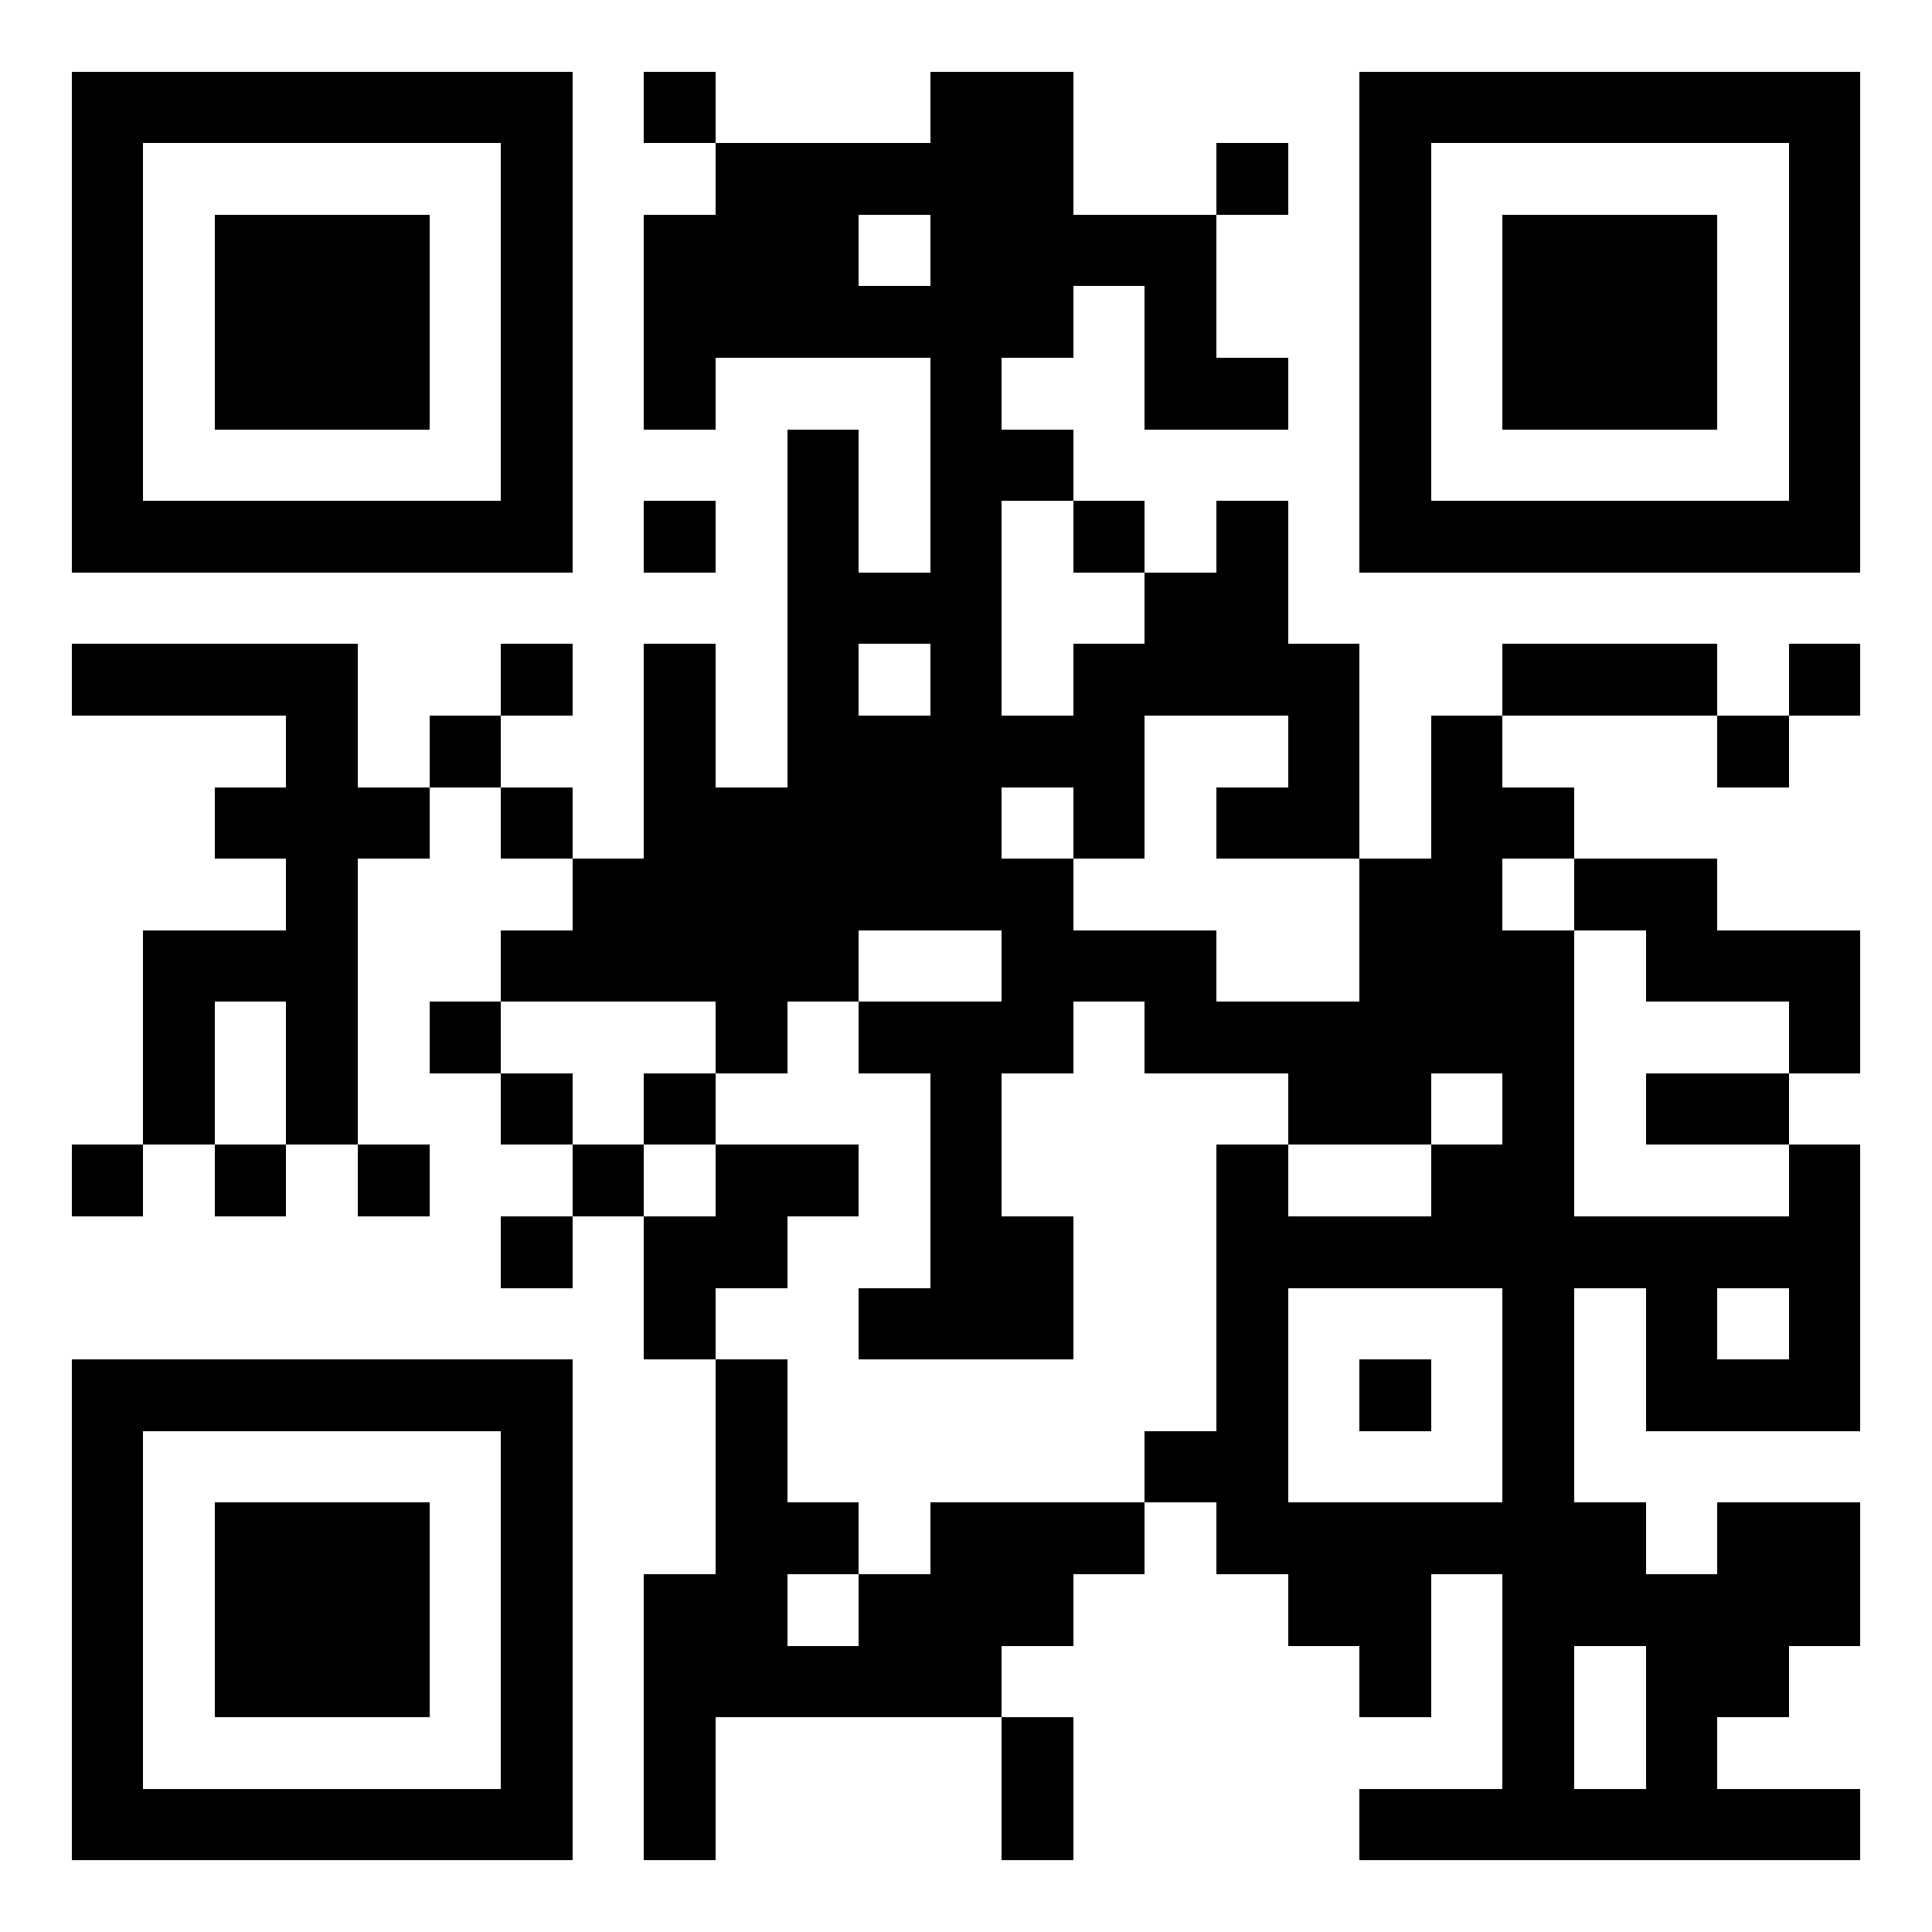 <?xml version="1.0" encoding="utf-8" standalone="yes"?> <svg width="1026" height="1026" viewBox="-1 -1 27 27" xmlns="http://www.w3.org/2000/svg" xmlns:xlink="http://www.w3.org/1999/xlink" shape-rendering="crispEdges" id="qr code"><rect id="qr background" fill-opacity="1" fill="rgb(255, 255, 255)" x="-1" y="-1" width="27" height="27"></rect><path fill-opacity="1" fill="rgb(0, 0, 0)" id="qr dark pixels" fill-rule="evenodd" d="M 8 0 L 9 0 L 9 1 L 8 1 z M 12 0 L 14 0 L 14 2 L 16 2 L 16 4 L 17 4 L 17 5 L 15 5 L 15 3 L 14 3 L 14 4 L 13 4 L 13 5 L 14 5 L 14 6 L 13 6 L 13 9 L 14 9 L 14 8 L 15 8 L 15 7 L 16 7 L 16 6 L 17 6 L 17 8 L 18 8 L 18 11 L 16 11 L 16 10 L 17 10 L 17 9 L 15 9 L 15 11 L 14 11 L 14 10 L 13 10 L 13 11 L 14 11 L 14 12 L 16 12 L 16 13 L 18 13 L 18 11 L 19 11 L 19 9 L 20 9 L 20 10 L 21 10 L 21 11 L 20 11 L 20 12 L 21 12 L 21 16 L 19 16 L 19 15 L 20 15 L 20 14 L 19 14 L 19 15 L 17 15 L 17 14 L 15 14 L 15 13 L 14 13 L 14 14 L 13 14 L 13 16 L 14 16 L 14 18 L 11 18 L 11 17 L 12 17 L 12 14 L 11 14 L 11 13 L 13 13 L 13 12 L 11 12 L 11 13 L 10 13 L 10 14 L 9 14 L 9 13 L 6 13 L 6 12 L 7 12 L 7 11 L 8 11 L 8 8 L 9 8 L 9 10 L 10 10 L 10 5 L 11 5 L 11 7 L 12 7 L 12 4 L 9 4 L 9 5 L 8 5 L 8 2 L 9 2 L 9 1 L 12 1 zM 11 2 L 12 2 L 12 3 L 11 3 z M 11 8 L 12 8 L 12 9 L 11 9 z M 16 1 L 17 1 L 17 2 L 16 2 z M 8 6 L 9 6 L 9 7 L 8 7 z M 14 6 L 15 6 L 15 7 L 14 7 z M 0 8 L 4 8 L 4 10 L 5 10 L 5 11 L 4 11 L 4 15 L 3 15 L 3 13 L 2 13 L 2 15 L 1 15 L 1 12 L 3 12 L 3 11 L 2 11 L 2 10 L 3 10 L 3 9 L 0 9 z M 6 8 L 7 8 L 7 9 L 6 9 z M 20 8 L 23 8 L 23 9 L 20 9 z M 24 8 L 25 8 L 25 9 L 24 9 z M 5 9 L 6 9 L 6 10 L 5 10 z M 23 9 L 24 9 L 24 10 L 23 10 z M 6 10 L 7 10 L 7 11 L 6 11 z M 21 11 L 23 11 L 23 12 L 25 12 L 25 14 L 24 14 L 24 13 L 22 13 L 22 12 L 21 12 z M 5 13 L 6 13 L 6 14 L 5 14 z M 6 14 L 7 14 L 7 15 L 6 15 z M 8 14 L 9 14 L 9 15 L 8 15 z M 22 14 L 24 14 L 24 15 L 22 15 z M 0 15 L 1 15 L 1 16 L 0 16 z M 2 15 L 3 15 L 3 16 L 2 16 z M 4 15 L 5 15 L 5 16 L 4 16 z M 7 15 L 8 15 L 8 16 L 7 16 z M 9 15 L 11 15 L 11 16 L 10 16 L 10 17 L 9 17 L 9 18 L 8 18 L 8 16 L 9 16 z M 16 15 L 17 15 L 17 16 L 16 16 z M 24 15 L 25 15 L 25 19 L 22 19 L 22 17 L 21 17 L 21 16 L 24 16 zM 23 17 L 24 17 L 24 18 L 23 18 z M 6 16 L 7 16 L 7 17 L 6 17 z M 9 18 L 10 18 L 10 20 L 11 20 L 11 21 L 10 21 L 10 22 L 11 22 L 11 21 L 12 21 L 12 20 L 15 20 L 15 21 L 14 21 L 14 22 L 13 22 L 13 23 L 9 23 L 9 25 L 8 25 L 8 21 L 9 21 z M 15 19 L 16 19 L 16 20 L 15 20 z M 21 20 L 22 20 L 22 21 L 23 21 L 23 20 L 25 20 L 25 22 L 24 22 L 24 23 L 23 23 L 23 24 L 25 24 L 25 25 L 18 25 L 18 24 L 20 24 L 20 21 L 21 21 zM 21 22 L 22 22 L 22 24 L 21 24 z M 17 21 L 19 21 L 19 23 L 18 23 L 18 22 L 17 22 z M 13 23 L 14 23 L 14 25 L 13 25 z"></path><path id="qr squares" d="M0,0h7h0v0v7v0h0h-7h0v0v-7v0h0zM1,1h5h0v0v5v0h0h-5h0v0v-5v0h0zM2,2h3h0v0v3v0h0h-3h0v0v-3v0h0z M18,0h7h0v0v7v0h0h-7h0v0v-7v0h0zM19,1h5h0v0v5v0h0h-5h0v0v-5v0h0zM20,2h3h0v0v3v0h0h-3h0v0v-3v0h0z M0,18h7h0v0v7v0h0h-7h0v0v-7v0h0zM1,19h5h0v0v5v0h0h-5h0v0v-5v0h0zM2,20h3h0v0v3v0h0h-3h0v0v-3v0h0zM16,16h5h0v0v5v0h0h-5h0v0v-5v0h0zM17,17h3h0v0v3v0h0h-3h0v0v-3v0h0zM18,18h1h0v0v1v0h0h-1h0v0v-1v0h0z" fill-rule="evenodd" fill-opacity="1" fill="rgb(0, 0, 0)"></path></svg>